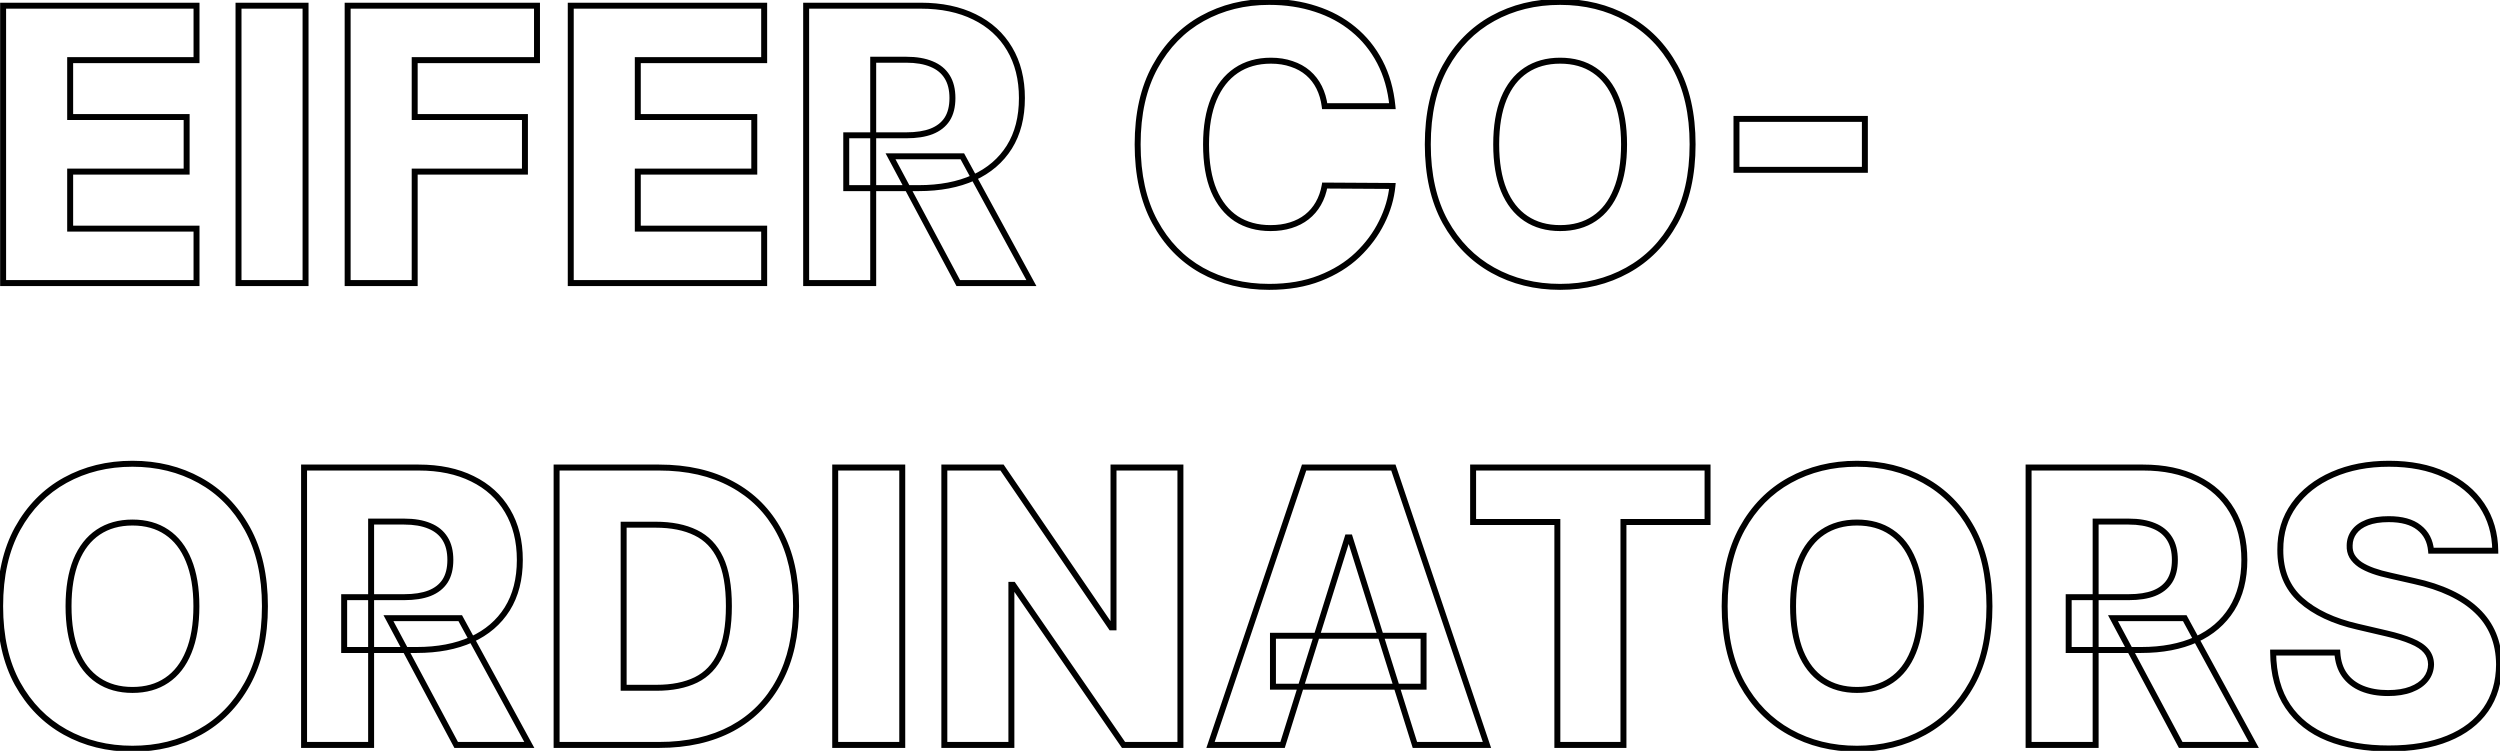 <svg width="839" height="252" viewBox="0 0 839 252" fill="white" xmlns="http://www.w3.org/2000/svg">
<path d="M1.045 95H0.045V96H1.045V95ZM1.045 1.909V0.909H0.045V1.909H1.045ZM65.954 1.909H66.954V0.909H65.954V1.909ZM65.954 20.182V21.182H66.954V20.182H65.954ZM23.546 20.182V19.182H22.546V20.182H23.546ZM23.546 39.273H22.546V40.273H23.546V39.273ZM62.636 39.273H63.636V38.273H62.636V39.273ZM62.636 57.591V58.591H63.636V57.591H62.636ZM23.546 57.591V56.591H22.546V57.591H23.546ZM23.546 76.727H22.546V77.727H23.546V76.727ZM65.954 76.727H66.954V75.727H65.954V76.727ZM65.954 95V96H66.954V95H65.954ZM2.045 95V1.909H0.045V95H2.045ZM1.045 2.909H65.954V0.909H1.045V2.909ZM64.954 1.909V20.182H66.954V1.909H64.954ZM65.954 19.182H23.546V21.182H65.954V19.182ZM22.546 20.182V39.273H24.546V20.182H22.546ZM23.546 40.273H62.636V38.273H23.546V40.273ZM61.636 39.273V57.591H63.636V39.273H61.636ZM62.636 56.591H23.546V58.591H62.636V56.591ZM22.546 57.591V76.727H24.546V57.591H22.546ZM23.546 77.727H65.954V75.727H23.546V77.727ZM64.954 76.727V95H66.954V76.727H64.954ZM65.954 94H1.045V96H65.954V94ZM102.545 1.909H103.545V0.909H102.545V1.909ZM102.545 95V96H103.545V95H102.545ZM80.046 95H79.046V96H80.046V95ZM80.046 1.909V0.909H79.046V1.909H80.046ZM101.545 1.909V95H103.545V1.909H101.545ZM102.545 94H80.046V96H102.545V94ZM81.046 95V1.909H79.046V95H81.046ZM80.046 2.909H102.545V0.909H80.046V2.909ZM116.67 95H115.67V96H116.67V95ZM116.67 1.909V0.909H115.67V1.909H116.67ZM180.216 1.909H181.216V0.909H180.216V1.909ZM180.216 20.182V21.182H181.216V20.182H180.216ZM139.17 20.182V19.182H138.17V20.182H139.17ZM139.17 39.273H138.17V40.273H139.17V39.273ZM176.17 39.273H177.17V38.273H176.17V39.273ZM176.17 57.591V58.591H177.17V57.591H176.17ZM139.17 57.591V56.591H138.17V57.591H139.17ZM139.17 95V96H140.17V95H139.17ZM117.67 95V1.909H115.67V95H117.67ZM116.67 2.909H180.216V0.909H116.67V2.909ZM179.216 1.909V20.182H181.216V1.909H179.216ZM180.216 19.182H139.17V21.182H180.216V19.182ZM138.17 20.182V39.273H140.17V20.182H138.17ZM139.17 40.273H176.17V38.273H139.17V40.273ZM175.17 39.273V57.591H177.17V39.273H175.17ZM176.17 56.591H139.17V58.591H176.17V56.591ZM138.17 57.591V95H140.17V57.591H138.17ZM139.17 94H116.67V96H139.17V94ZM191.545 95H190.545V96H191.545V95ZM191.545 1.909V0.909H190.545V1.909H191.545ZM256.455 1.909H257.455V0.909H256.455V1.909ZM256.455 20.182V21.182H257.455V20.182H256.455ZM214.045 20.182V19.182H213.045V20.182H214.045ZM214.045 39.273H213.045V40.273H214.045V39.273ZM253.136 39.273H254.136V38.273H253.136V39.273ZM253.136 57.591V58.591H254.136V57.591H253.136ZM214.045 57.591V56.591H213.045V57.591H214.045ZM214.045 76.727H213.045V77.727H214.045V76.727ZM256.455 76.727H257.455V75.727H256.455V76.727ZM256.455 95V96H257.455V95H256.455ZM192.545 95V1.909H190.545V95H192.545ZM191.545 2.909H256.455V0.909H191.545V2.909ZM255.455 1.909V20.182H257.455V1.909H255.455ZM256.455 19.182H214.045V21.182H256.455V19.182ZM213.045 20.182V39.273H215.045V20.182H213.045ZM214.045 40.273H253.136V38.273H214.045V40.273ZM252.136 39.273V57.591H254.136V39.273H252.136ZM253.136 56.591H214.045V58.591H253.136V56.591ZM213.045 57.591V76.727H215.045V57.591H213.045ZM214.045 77.727H256.455V75.727H214.045V77.727ZM255.455 76.727V95H257.455V76.727H255.455ZM256.455 94H191.545V96H256.455V94ZM270.545 95H269.545V96H270.545V95ZM270.545 1.909V0.909H269.545V1.909H270.545ZM327.045 5.682L326.6 6.577L326.607 6.58L327.045 5.682ZM338.818 16.409L337.957 16.918L337.959 16.92L338.818 16.409ZM338.727 49.364L339.574 49.896L339.576 49.893L338.727 49.364ZM326.727 59.636L327.138 60.548L327.142 60.546L326.727 59.636ZM284 63.136H283V64.136H284V63.136ZM284 45.409V44.409H283V45.409H284ZM312.636 44.091L312.997 45.024L313.004 45.021L312.636 44.091ZM317.864 40L318.702 40.545L318.706 40.539L317.864 40ZM317.864 25.773L317.013 26.299L317.017 26.305L317.864 25.773ZM312.636 21.5L312.248 22.422L312.259 22.426L312.636 21.5ZM293.045 20.046V19.046H292.045V20.046H293.045ZM293.045 95V96H294.045V95H293.045ZM322.955 52.455L323.833 51.976L323.548 51.455H322.955V52.455ZM346.136 95V96H347.82L347.014 94.522L346.136 95ZM321.591 95L320.709 95.471L320.991 96H321.591V95ZM298.864 52.455V51.455H297.196L297.982 52.926L298.864 52.455ZM271.545 95V1.909H269.545V95H271.545ZM270.545 2.909H309V0.909H270.545V2.909ZM309 2.909C315.851 2.909 321.707 4.145 326.6 6.577L327.491 4.786C322.263 2.188 316.089 0.909 309 0.909V2.909ZM326.607 6.58C331.53 8.984 335.304 12.428 337.957 16.918L339.679 15.9C336.817 11.057 332.743 7.35 327.484 4.783L326.607 6.58ZM337.959 16.92C340.609 21.376 341.955 26.693 341.955 32.909H343.955C343.955 26.398 342.543 20.715 339.678 15.898L337.959 16.92ZM341.955 32.909C341.955 39.216 340.579 44.509 337.879 48.834L339.576 49.893C342.512 45.188 343.955 39.511 343.955 32.909H341.955ZM337.881 48.832C335.174 53.139 331.33 56.438 326.312 58.727L327.142 60.546C332.488 58.108 336.644 54.559 339.574 49.896L337.881 48.832ZM326.317 58.724C321.292 60.987 315.302 62.136 308.318 62.136V64.136C315.517 64.136 321.799 62.952 327.138 60.548L326.317 58.724ZM308.318 62.136H284V64.136H308.318V62.136ZM285 63.136V45.409H283V63.136H285ZM284 46.409H304.136V44.409H284V46.409ZM304.136 46.409C307.609 46.409 310.574 45.961 312.997 45.024L312.276 43.158C310.154 43.979 307.452 44.409 304.136 44.409V46.409ZM313.004 45.021C315.471 44.047 317.391 42.561 318.702 40.545L317.025 39.455C315.972 41.075 314.407 42.317 312.269 43.161L313.004 45.021ZM318.706 40.539C320.018 38.486 320.636 35.92 320.636 32.909H318.636C318.636 35.656 318.073 37.817 317.021 39.461L318.706 40.539ZM320.636 32.909C320.636 29.897 320.018 27.32 318.71 25.24L317.017 26.305C318.073 27.984 318.636 30.164 318.636 32.909H320.636ZM318.714 25.246C317.409 23.138 315.491 21.584 313.014 20.574L312.259 22.426C314.388 23.294 315.955 24.589 317.013 26.299L318.714 25.246ZM313.024 20.578C310.564 19.542 307.59 19.046 304.136 19.046V21.046C307.41 21.046 310.103 21.518 312.248 22.422L313.024 20.578ZM304.136 19.046H293.045V21.046H304.136V19.046ZM292.045 20.046V95H294.045V20.046H292.045ZM293.045 94H270.545V96H293.045V94ZM322.076 52.933L345.258 95.478L347.014 94.522L323.833 51.976L322.076 52.933ZM346.136 94H321.591V96H346.136V94ZM322.473 94.529L299.746 51.983L297.982 52.926L320.709 95.471L322.473 94.529ZM298.864 53.455H322.955V51.455H298.864V53.455ZM467.295 35.636V36.636H468.398L468.291 35.539L467.295 35.636ZM444.568 35.636L443.577 35.765L443.69 36.636H444.568V35.636ZM442.705 29.318L441.81 29.765L441.81 29.765L442.705 29.318ZM438.977 24.5L439.631 23.743L439.631 23.743L438.977 24.5ZM433.477 21.454L433.149 22.399L433.157 22.402L433.165 22.405L433.477 21.454ZM414.841 23.682L414.281 22.853L414.277 22.856L414.841 23.682ZM407.341 33.273L406.419 32.885L406.417 32.891L407.341 33.273ZM407.386 64L406.464 64.388L406.468 64.395L407.386 64ZM414.886 73.409L414.335 74.244L414.344 74.249L414.886 73.409ZM433.159 75.591L432.864 74.635L432.86 74.637L433.159 75.591ZM438.568 72.818L439.185 73.605L439.187 73.603L438.568 72.818ZM442.432 68.318L441.565 67.819L441.563 67.824L442.432 68.318ZM444.568 62.273L444.574 61.273L443.729 61.268L443.583 62.1L444.568 62.273ZM467.295 62.409L468.291 62.504L468.395 61.416L467.301 61.409L467.295 62.409ZM463.705 74.591L462.81 74.144L462.807 74.149L463.705 74.591ZM455.568 85.546L456.256 86.271L456.259 86.268L455.568 85.546ZM442.932 93.364L442.568 92.432L442.566 92.433L442.932 93.364ZM403.295 90.727L402.806 91.599L402.81 91.602L403.295 90.727ZM387.568 74.454L388.448 73.979L387.568 74.454ZM387.659 22.409L386.782 21.928L386.782 21.928L387.659 22.409ZM441.568 3L441.256 3.95L441.261 3.952L441.568 3ZM454.205 9.818L453.568 10.59L453.572 10.593L454.205 9.818ZM467.295 34.636H444.568V36.636H467.295V34.636ZM445.56 35.508C445.244 33.077 444.594 30.861 443.599 28.871L441.81 29.765C442.694 31.533 443.286 33.529 443.577 35.765L445.56 35.508ZM443.599 28.871C442.602 26.878 441.279 25.165 439.631 23.743L438.324 25.257C439.766 26.502 440.928 28.001 441.81 29.765L443.599 28.871ZM439.631 23.743C437.976 22.316 436.024 21.239 433.789 20.505L433.165 22.405C435.173 23.064 436.887 24.018 438.324 25.257L439.631 23.743ZM433.806 20.51C431.595 19.741 429.164 19.364 426.523 19.364V21.364C428.973 21.364 431.178 21.714 433.149 22.399L433.806 20.51ZM426.523 19.364C421.837 19.364 417.742 20.514 414.281 22.853L415.401 24.51C418.485 22.425 422.178 21.364 426.523 21.364V19.364ZM414.277 22.856C410.852 25.193 408.239 28.554 406.419 32.885L408.263 33.66C409.958 29.628 412.345 26.595 415.404 24.508L414.277 22.856ZM406.417 32.891C404.626 37.225 403.75 42.423 403.75 48.455H405.75C405.75 42.607 406.601 37.684 408.265 33.654L406.417 32.891ZM403.75 48.455C403.75 54.724 404.64 60.047 406.464 64.388L408.308 63.612C406.617 59.589 405.75 54.549 405.75 48.455H403.75ZM406.468 64.395C408.319 68.694 410.934 71.997 414.335 74.244L415.437 72.575C412.415 70.578 410.029 67.609 408.305 63.605L406.468 64.395ZM414.344 74.249C417.771 76.459 421.799 77.546 426.386 77.546V75.546C422.125 75.546 418.486 74.541 415.428 72.569L414.344 74.249ZM426.386 77.546C428.956 77.546 431.316 77.216 433.458 76.545L432.86 74.637C430.941 75.238 428.786 75.546 426.386 75.546V77.546ZM433.454 76.546C435.62 75.877 437.535 74.9 439.185 73.605L437.951 72.031C436.511 73.161 434.819 74.032 432.864 74.635L433.454 76.546ZM439.187 73.603C440.865 72.281 442.238 70.681 443.301 68.813L441.563 67.824C440.626 69.47 439.423 70.871 437.949 72.033L439.187 73.603ZM443.298 68.817C444.392 66.919 445.141 64.791 445.553 62.446L443.583 62.1C443.207 64.239 442.532 66.142 441.565 67.819L443.298 68.817ZM444.562 63.273L467.289 63.409L467.301 61.409L444.574 61.273L444.562 63.273ZM466.3 62.314C465.919 66.303 464.759 70.245 462.81 74.144L464.599 75.038C466.65 70.937 467.884 66.757 468.291 62.504L466.3 62.314ZM462.807 74.149C460.893 78.037 458.253 81.595 454.877 84.823L456.259 86.268C459.792 82.89 462.577 79.145 464.602 75.033L462.807 74.149ZM454.88 84.82C451.53 87.993 447.432 90.534 442.568 92.432L443.295 94.295C448.371 92.314 452.697 89.643 456.256 86.271L454.88 84.82ZM442.566 92.433C437.765 94.318 432.226 95.273 425.932 95.273V97.273C432.426 97.273 438.22 96.288 443.297 94.294L442.566 92.433ZM425.932 95.273C417.659 95.273 410.284 93.459 403.78 89.853L402.81 91.602C409.641 95.389 417.356 97.273 425.932 97.273V95.273ZM403.785 89.855C397.324 86.227 392.212 80.945 388.448 73.979L386.688 74.93C390.621 82.207 395.994 87.773 402.806 91.599L403.785 89.855ZM388.448 73.979C384.696 67.037 382.795 58.543 382.795 48.455H380.795C380.795 58.79 382.743 67.629 386.688 74.93L388.448 73.979ZM382.795 48.455C382.795 38.337 384.726 29.83 388.536 22.89L386.782 21.928C382.774 29.23 380.795 38.087 380.795 48.455H382.795ZM388.536 22.89C392.36 15.923 397.517 10.656 404.008 7.056L403.038 5.307C396.195 9.102 390.776 14.653 386.782 21.928L388.536 22.89ZM404.008 7.056C410.513 3.449 417.814 1.636 425.932 1.636V-0.364C417.504 -0.364 409.865 1.521 403.038 5.307L404.008 7.056ZM425.932 1.636C431.474 1.636 436.58 2.411 441.256 3.95L441.881 2.05C436.981 0.437 431.662 -0.364 425.932 -0.364V1.636ZM441.261 3.952C445.937 5.461 450.036 7.675 453.568 10.589L454.841 9.047C451.101 5.961 446.775 3.63 441.875 2.048L441.261 3.952ZM453.572 10.593C457.1 13.474 459.97 17.018 462.183 21.237L463.954 20.308C461.621 15.861 458.582 12.102 454.837 9.044L453.572 10.593ZM462.183 21.237C464.387 25.441 465.765 30.268 466.3 35.734L468.291 35.539C467.735 29.853 466.294 24.771 463.954 20.308L462.183 21.237ZM562.125 74.5L561.25 74.016L561.25 74.016L562.125 74.5ZM546.125 90.727L545.643 89.851L545.642 89.852L546.125 90.727ZM500.989 90.682L501.475 89.808L501.475 89.808L500.989 90.682ZM485.034 74.454L484.157 74.936L484.16 74.94L485.034 74.454ZM485.034 22.409L484.159 21.925L484.157 21.928L485.034 22.409ZM500.989 6.182L501.472 7.057L501.472 7.057L500.989 6.182ZM546.125 6.182L545.642 7.057L545.643 7.058L546.125 6.182ZM562.125 22.409L561.25 22.893L561.25 22.893L562.125 22.409ZM542.443 33.091L541.517 33.467L541.519 33.473L542.443 33.091ZM535.08 23.591L534.519 24.419L534.523 24.422L535.08 23.591ZM512.08 23.591L512.636 24.422L512.636 24.422L512.08 23.591ZM504.67 33.091L503.746 32.709L503.744 32.715L504.67 33.091ZM504.67 63.818L503.744 64.194L503.746 64.2L504.67 63.818ZM512.08 73.318L512.636 72.487L512.636 72.487L512.08 73.318ZM535.08 73.318L534.523 72.487L534.519 72.49L535.08 73.318ZM542.443 63.818L541.519 63.436L541.517 63.442L542.443 63.818ZM567.034 48.455C567.034 58.571 565.089 67.076 561.25 74.016L563 74.984C567.04 67.681 569.034 58.823 569.034 48.455H567.034ZM561.25 74.016C557.396 80.982 552.195 86.251 545.643 89.851L546.607 91.604C553.51 87.81 558.975 82.26 563 74.984L561.25 74.016ZM545.642 89.852C539.106 93.46 531.759 95.273 523.58 95.273V97.273C532.066 97.273 539.75 95.389 546.608 91.603L545.642 89.852ZM523.58 95.273C515.37 95.273 508.01 93.445 501.475 89.808L500.502 91.556C507.361 95.373 515.062 97.273 523.58 97.273V95.273ZM501.475 89.808C494.951 86.177 489.763 80.907 485.908 73.969L484.16 74.94C488.184 82.184 493.633 87.732 500.502 91.556L501.475 89.808ZM485.911 73.973C482.101 67.033 480.17 58.541 480.17 48.455H478.17C478.17 58.792 480.149 67.634 484.157 74.936L485.911 73.973ZM480.17 48.455C480.17 38.337 482.101 29.83 485.911 22.89L484.157 21.928C480.149 29.23 478.17 38.087 478.17 48.455H480.17ZM485.909 22.893C489.763 15.926 494.95 10.657 501.472 7.057L500.505 5.306C493.633 9.1 488.184 14.65 484.159 21.925L485.909 22.893ZM501.472 7.057C508.007 3.449 515.369 1.636 523.58 1.636V-0.364C515.063 -0.364 507.364 1.52 500.505 5.306L501.472 7.057ZM523.58 1.636C531.759 1.636 539.106 3.449 545.642 7.057L546.608 5.306C539.75 1.521 532.066 -0.364 523.58 -0.364V1.636ZM545.643 7.058C552.195 10.659 557.396 15.927 561.25 22.893L563 21.925C558.975 14.649 553.51 9.099 546.607 5.305L545.643 7.058ZM561.25 22.893C565.089 29.833 567.034 38.338 567.034 48.455H569.034C569.034 38.086 567.04 29.228 563 21.925L561.25 22.893ZM546.034 48.455C546.034 42.305 545.159 37.046 543.367 32.709L541.519 33.473C543.182 37.5 544.034 42.483 544.034 48.455H546.034ZM543.37 32.715C541.611 28.38 539.041 25.041 535.636 22.76L534.523 24.422C537.543 26.444 539.882 29.439 541.517 33.467L543.37 32.715ZM535.64 22.762C532.266 20.481 528.23 19.364 523.58 19.364V21.364C527.899 21.364 531.529 22.397 534.519 24.419L535.64 22.762ZM523.58 19.364C518.958 19.364 514.924 20.482 511.523 22.76L512.636 24.422C515.66 22.397 519.292 21.364 523.58 21.364V19.364ZM511.523 22.76C508.12 25.039 505.536 28.376 503.746 32.709L505.595 33.473C507.26 29.442 509.615 26.445 512.636 24.422L511.523 22.76ZM503.744 32.715C501.985 37.05 501.125 42.307 501.125 48.455H503.125C503.125 42.481 503.962 37.496 505.597 33.467L503.744 32.715ZM501.125 48.455C501.125 54.602 501.985 59.86 503.744 64.194L505.597 63.442C503.962 59.413 503.125 54.428 503.125 48.455H501.125ZM503.746 64.2C505.536 68.533 508.12 71.87 511.523 74.149L512.636 72.487C509.615 70.464 507.26 67.467 505.595 63.436L503.746 64.2ZM511.523 74.149C514.924 76.427 518.958 77.546 523.58 77.546V75.546C519.292 75.546 515.66 74.513 512.636 72.487L511.523 74.149ZM523.58 77.546C528.23 77.546 532.266 76.428 535.64 74.147L534.519 72.49C531.529 74.512 527.899 75.546 523.58 75.546V77.546ZM535.636 74.149C539.041 71.869 541.611 68.529 543.37 64.194L541.517 63.442C539.882 67.471 537.543 70.465 534.523 72.487L535.636 74.149ZM543.367 64.2C545.159 59.864 546.034 54.604 546.034 48.455H544.034C544.034 54.426 543.182 59.409 541.519 63.436L543.367 64.2ZM625.852 39.909H626.852V38.909H625.852V39.909ZM625.852 57V58H626.852V57H625.852ZM582.761 57H581.761V58H582.761V57ZM582.761 39.909V38.909H581.761V39.909H582.761ZM624.852 39.909V57H626.852V39.909H624.852ZM625.852 56H582.761V58H625.852V56ZM583.761 57V39.909H581.761V57H583.761ZM582.761 40.909H625.852V38.909H582.761V40.909ZM83 229.5L82.125 229.016L82.125 229.016L83 229.5ZM67 245.727L66.518 244.851L66.517 244.852L67 245.727ZM21.864 245.682L22.35 244.808L22.35 244.808L21.864 245.682ZM5.909 229.455L5.032 229.936L5.035 229.94L5.909 229.455ZM5.909 177.409L5.034 176.925L5.032 176.928L5.909 177.409ZM21.864 161.182L22.347 162.057L22.347 162.057L21.864 161.182ZM67 161.182L66.517 162.057L66.518 162.058L67 161.182ZM83 177.409L82.125 177.893L82.125 177.893L83 177.409ZM63.318 188.091L62.392 188.467L62.394 188.473L63.318 188.091ZM55.955 178.591L55.394 179.419L55.398 179.422L55.955 178.591ZM32.955 178.591L33.511 179.422L33.511 179.422L32.955 178.591ZM25.546 188.091L24.621 187.709L24.619 187.715L25.546 188.091ZM25.546 218.818L24.619 219.194L24.621 219.2L25.546 218.818ZM32.955 228.318L33.511 227.487L33.511 227.487L32.955 228.318ZM55.955 228.318L55.398 227.487L55.394 227.49L55.955 228.318ZM63.318 218.818L62.394 218.436L62.392 218.442L63.318 218.818ZM87.909 203.455C87.909 213.571 85.964 222.076 82.125 229.016L83.875 229.984C87.915 222.681 89.909 213.823 89.909 203.455H87.909ZM82.125 229.016C78.271 235.982 73.07 241.25 66.518 244.851L67.482 246.604C74.385 242.81 79.85 237.26 83.875 229.984L82.125 229.016ZM66.517 244.852C59.981 248.46 52.634 250.273 44.455 250.273V252.273C52.941 252.273 60.625 250.389 67.483 246.603L66.517 244.852ZM44.455 250.273C36.245 250.273 28.885 248.445 22.35 244.808L21.377 246.556C28.236 250.373 35.937 252.273 44.455 252.273V250.273ZM22.35 244.808C15.826 241.177 10.638 235.907 6.783 228.969L5.035 229.94C9.059 237.184 14.508 242.732 21.377 246.556L22.35 244.808ZM6.786 228.973C2.976 222.033 1.045 213.541 1.045 203.455H-0.955C-0.955 213.792 1.024 222.634 5.032 229.936L6.786 228.973ZM1.045 203.455C1.045 193.337 2.976 184.83 6.786 177.89L5.032 176.928C1.024 184.23 -0.955 193.087 -0.955 203.455H1.045ZM6.784 177.893C10.639 170.926 15.825 165.657 22.347 162.057L21.38 160.306C14.508 164.1 9.059 169.65 5.034 176.925L6.784 177.893ZM22.347 162.057C28.882 158.449 36.244 156.636 44.455 156.636V154.636C35.938 154.636 28.239 156.52 21.38 160.306L22.347 162.057ZM44.455 156.636C52.634 156.636 59.981 158.449 66.517 162.057L67.483 160.306C60.625 156.521 52.941 154.636 44.455 154.636V156.636ZM66.518 162.058C73.07 165.659 78.271 170.927 82.125 177.893L83.875 176.925C79.85 169.649 74.385 164.099 67.482 160.305L66.518 162.058ZM82.125 177.893C85.964 184.833 87.909 193.338 87.909 203.455H89.909C89.909 193.086 87.915 184.228 83.875 176.925L82.125 177.893ZM66.909 203.455C66.909 197.305 66.034 192.046 64.242 187.709L62.394 188.473C64.057 192.5 64.909 197.483 64.909 203.455H66.909ZM64.245 187.715C62.486 183.38 59.916 180.04 56.511 177.76L55.398 179.422C58.418 181.444 60.757 184.439 62.392 188.467L64.245 187.715ZM56.515 177.763C53.141 175.481 49.105 174.364 44.455 174.364V176.364C48.774 176.364 52.404 177.397 55.394 179.419L56.515 177.763ZM44.455 174.364C39.833 174.364 35.799 175.482 32.398 177.76L33.511 179.422C36.535 177.397 40.167 176.364 44.455 176.364V174.364ZM32.398 177.76C28.995 180.039 26.411 183.376 24.621 187.709L26.47 188.473C28.135 184.442 30.49 181.445 33.511 179.422L32.398 177.76ZM24.619 187.715C22.86 192.049 22 197.307 22 203.455H24C24 197.481 24.837 192.496 26.472 188.467L24.619 187.715ZM22 203.455C22 209.602 22.86 214.86 24.619 219.194L26.472 218.442C24.837 214.413 24 209.428 24 203.455H22ZM24.621 219.2C26.411 223.533 28.995 226.87 32.398 229.149L33.511 227.487C30.49 225.464 28.135 222.467 26.47 218.436L24.621 219.2ZM32.398 229.149C35.799 231.427 39.833 232.545 44.455 232.545V230.545C40.167 230.545 36.535 229.512 33.511 227.487L32.398 229.149ZM44.455 232.545C49.105 232.545 53.141 231.428 56.515 229.147L55.394 227.49C52.404 229.512 48.774 230.545 44.455 230.545V232.545ZM56.511 229.149C59.916 226.869 62.486 223.529 64.245 219.194L62.392 218.442C60.757 222.471 58.418 225.465 55.398 227.487L56.511 229.149ZM64.242 219.2C66.034 214.864 66.909 209.604 66.909 203.455H64.909C64.909 209.426 64.057 214.409 62.394 218.436L64.242 219.2ZM102.045 250H101.045V251H102.045V250ZM102.045 156.909V155.909H101.045V156.909H102.045ZM158.545 160.682L158.1 161.577L158.107 161.58L158.545 160.682ZM170.318 171.409L169.457 171.918L169.459 171.92L170.318 171.409ZM170.227 204.364L171.074 204.896L171.076 204.893L170.227 204.364ZM158.227 214.636L158.638 215.548L158.642 215.546L158.227 214.636ZM115.5 218.136H114.5V219.136H115.5V218.136ZM115.5 200.409V199.409H114.5V200.409H115.5ZM144.136 199.091L144.497 200.024L144.504 200.021L144.136 199.091ZM149.364 195L150.202 195.545L150.206 195.539L149.364 195ZM149.364 180.773L148.513 181.299L148.517 181.305L149.364 180.773ZM144.136 176.5L143.748 177.422L143.759 177.426L144.136 176.5ZM124.545 175.045V174.045H123.545V175.045H124.545ZM124.545 250V251H125.545V250H124.545ZM154.455 207.455L155.333 206.976L155.048 206.455H154.455V207.455ZM177.636 250V251H179.32L178.514 249.522L177.636 250ZM153.091 250L152.209 250.471L152.491 251H153.091V250ZM130.364 207.455V206.455H128.696L129.482 207.926L130.364 207.455ZM103.045 250V156.909H101.045V250H103.045ZM102.045 157.909H140.5V155.909H102.045V157.909ZM140.5 157.909C147.351 157.909 153.207 159.145 158.1 161.577L158.991 159.786C153.763 157.188 147.589 155.909 140.5 155.909V157.909ZM158.107 161.58C163.03 163.984 166.804 167.427 169.457 171.918L171.179 170.9C168.317 166.057 164.243 162.35 158.984 159.783L158.107 161.58ZM169.459 171.92C172.109 176.376 173.455 181.693 173.455 187.909H175.455C175.455 181.398 174.043 175.715 171.178 170.898L169.459 171.92ZM173.455 187.909C173.455 194.216 172.079 199.509 169.379 203.834L171.076 204.893C174.012 200.188 175.455 194.511 175.455 187.909H173.455ZM169.381 203.832C166.674 208.138 162.83 211.438 157.812 213.727L158.642 215.546C163.988 213.108 168.144 209.558 171.074 204.896L169.381 203.832ZM157.817 213.725C152.792 215.987 146.802 217.136 139.818 217.136V219.136C147.017 219.136 153.299 217.952 158.638 215.548L157.817 213.725ZM139.818 217.136H115.5V219.136H139.818V217.136ZM116.5 218.136V200.409H114.5V218.136H116.5ZM115.5 201.409H135.636V199.409H115.5V201.409ZM135.636 201.409C139.109 201.409 142.074 200.961 144.497 200.024L143.776 198.158C141.654 198.979 138.952 199.409 135.636 199.409V201.409ZM144.504 200.021C146.971 199.047 148.891 197.561 150.202 195.545L148.525 194.455C147.472 196.075 145.907 197.317 143.769 198.161L144.504 200.021ZM150.206 195.539C151.518 193.486 152.136 190.92 152.136 187.909H150.136C150.136 190.655 149.573 192.817 148.521 194.461L150.206 195.539ZM152.136 187.909C152.136 184.897 151.518 182.319 150.21 180.24L148.517 181.305C149.573 182.984 150.136 185.164 150.136 187.909H152.136ZM150.214 180.246C148.909 178.138 146.991 176.584 144.514 175.574L143.759 177.426C145.888 178.294 147.455 179.589 148.513 181.299L150.214 180.246ZM144.524 175.578C142.064 174.542 139.09 174.045 135.636 174.045V176.045C138.91 176.045 141.603 176.518 143.748 177.422L144.524 175.578ZM135.636 174.045H124.545V176.045H135.636V174.045ZM123.545 175.045V250H125.545V175.045H123.545ZM124.545 249H102.045V251H124.545V249ZM153.576 207.933L176.758 250.478L178.514 249.522L155.333 206.976L153.576 207.933ZM177.636 249H153.091V251H177.636V249ZM153.973 249.529L131.246 206.983L129.482 207.926L152.209 250.471L153.973 249.529ZM130.364 208.455H154.455V206.455H130.364V208.455ZM186.795 250H185.795V251H186.795V250ZM186.795 156.909V155.909H185.795V156.909H186.795ZM245.659 162.5L245.181 163.378L245.186 163.381L245.659 162.5ZM261.568 178.5L260.686 178.972L260.687 178.973L261.568 178.5ZM261.568 228.409L260.686 227.938L260.685 227.94L261.568 228.409ZM245.705 244.455L246.178 245.335L246.181 245.334L245.705 244.455ZM209.295 230.818H208.295V231.818H209.295V230.818ZM233.568 228.182L234.006 229.081L234.009 229.079L233.568 228.182ZM241.795 219.5L240.889 219.077L240.888 219.081L241.795 219.5ZM241.795 187.409L240.89 187.834L240.892 187.837L241.795 187.409ZM233.477 178.773L233.036 179.67L233.045 179.674L233.477 178.773ZM209.295 176.091V175.091H208.295V176.091H209.295ZM221.205 249H186.795V251H221.205V249ZM187.795 250V156.909H185.795V250H187.795ZM186.795 157.909H221.159V155.909H186.795V157.909ZM221.159 157.909C230.513 157.909 238.508 159.746 245.181 163.378L246.137 161.622C239.113 157.799 230.775 155.909 221.159 155.909V157.909ZM245.186 163.381C251.889 166.983 257.051 172.173 260.686 178.972L262.45 178.028C258.631 170.887 253.187 165.411 246.133 161.619L245.186 163.381ZM260.687 178.973C264.321 185.738 266.159 193.87 266.159 203.409H268.159C268.159 193.614 266.27 185.141 262.449 178.027L260.687 178.973ZM266.159 203.409C266.159 212.978 264.32 221.142 260.686 227.938L262.45 228.881C266.271 221.737 268.159 213.234 268.159 203.409H266.159ZM260.685 227.94C257.079 234.738 251.932 239.943 245.228 243.575L246.181 245.334C253.234 241.512 258.663 236.02 262.452 228.878L260.685 227.94ZM245.231 243.574C238.526 247.178 230.528 249 221.205 249V251C230.79 251 239.126 249.125 246.178 245.335L245.231 243.574ZM209.295 231.818H220.341V229.818H209.295V231.818ZM220.341 231.818C225.661 231.818 230.229 230.922 234.006 229.081L233.13 227.283C229.695 228.957 225.445 229.818 220.341 229.818V231.818ZM234.009 229.079C237.87 227.181 240.768 224.108 242.703 219.919L240.888 219.081C239.126 222.892 236.539 225.607 233.127 227.284L234.009 229.079ZM242.702 219.923C244.665 215.71 245.614 210.185 245.614 203.409H243.614C243.614 210.027 242.683 215.229 240.889 219.077L242.702 219.923ZM245.614 203.409C245.614 196.635 244.666 191.136 242.699 186.981L240.892 187.837C242.683 191.621 243.614 196.79 243.614 203.409H245.614ZM242.701 186.984C240.733 182.795 237.803 179.737 233.91 177.871L233.045 179.674C236.485 181.324 239.1 184.023 240.89 187.834L242.701 186.984ZM233.918 177.875C230.109 176.002 225.463 175.091 220.023 175.091V177.091C225.249 177.091 229.573 177.968 233.036 179.67L233.918 177.875ZM220.023 175.091H209.295V177.091H220.023V175.091ZM208.295 176.091V230.818H210.295V176.091H208.295ZM302.795 156.909H303.795V155.909H302.795V156.909ZM302.795 250V251H303.795V250H302.795ZM280.295 250H279.295V251H280.295V250ZM280.295 156.909V155.909H279.295V156.909H280.295ZM301.795 156.909V250H303.795V156.909H301.795ZM302.795 249H280.295V251H302.795V249ZM281.295 250V156.909H279.295V250H281.295ZM280.295 157.909H302.795V155.909H280.295V157.909ZM396.148 156.909H397.148V155.909H396.148V156.909ZM396.148 250V251H397.148V250H396.148ZM377.057 250L376.234 250.568L376.532 251H377.057V250ZM340.011 196.273L340.835 195.705L340.537 195.273H340.011V196.273ZM339.42 196.273V195.273H338.42V196.273H339.42ZM339.42 250V251H340.42V250H339.42ZM316.92 250H315.92V251H316.92V250ZM316.92 156.909V155.909H315.92V156.909H316.92ZM336.284 156.909L337.11 156.345L336.812 155.909H336.284V156.909ZM372.92 210.545L372.095 211.109L372.392 211.545H372.92V210.545ZM373.693 210.545V211.545H374.693V210.545H373.693ZM373.693 156.909V155.909H372.693V156.909H373.693ZM395.148 156.909V250H397.148V156.909H395.148ZM396.148 249H377.057V251H396.148V249ZM377.88 249.432L340.835 195.705L339.188 196.84L376.234 250.568L377.88 249.432ZM340.011 195.273H339.42V197.273H340.011V195.273ZM338.42 196.273V250H340.42V196.273H338.42ZM339.42 249H316.92V251H339.42V249ZM317.92 250V156.909H315.92V250H317.92ZM316.92 157.909H336.284V155.909H316.92V157.909ZM335.458 157.473L372.095 211.109L373.746 209.981L337.11 156.345L335.458 157.473ZM372.92 211.545H373.693V209.545H372.92V211.545ZM374.693 210.545V156.909H372.693V210.545H374.693ZM373.693 157.909H396.148V155.909H373.693V157.909ZM430.432 250V251H431.166L431.386 250.299L430.432 250ZM406.25 250L405.302 249.68L404.857 251H406.25V250ZM437.659 156.909V155.909H436.941L436.712 156.589L437.659 156.909ZM467.614 156.909L468.561 156.589L468.332 155.909H467.614V156.909ZM499.023 250V251H500.416L499.97 249.68L499.023 250ZM474.841 250L473.887 250.3L474.107 251H474.841V250ZM452.977 180.364L453.931 180.064L453.711 179.364H452.977V180.364ZM452.25 180.364V179.364H451.515L451.296 180.065L452.25 180.364ZM427.205 213.364V212.364H426.205V213.364H427.205ZM477.75 213.364H478.75V212.364H477.75V213.364ZM477.75 230.455V231.455H478.75V230.455H477.75ZM427.205 230.455H426.205V231.455H427.205V230.455ZM430.432 249H406.25V251H430.432V249ZM407.198 250.32L438.607 157.229L436.712 156.589L405.302 249.68L407.198 250.32ZM437.659 157.909H467.614V155.909H437.659V157.909ZM466.666 157.229L498.075 250.32L499.97 249.68L468.561 156.589L466.666 157.229ZM499.023 249H474.841V251H499.023V249ZM475.795 249.7L453.931 180.064L452.023 180.663L473.887 250.3L475.795 249.7ZM452.977 179.364H452.25V181.364H452.977V179.364ZM451.296 180.065L429.478 249.701L431.386 250.299L453.204 180.663L451.296 180.065ZM427.205 214.364H477.75V212.364H427.205V214.364ZM476.75 213.364V230.455H478.75V213.364H476.75ZM477.75 229.455H427.205V231.455H477.75V229.455ZM428.205 230.455V213.364H426.205V230.455H428.205ZM494.375 175.182H493.375V176.182H494.375V175.182ZM494.375 156.909V155.909H493.375V156.909H494.375ZM573.057 156.909H574.057V155.909H573.057V156.909ZM573.057 175.182V176.182H574.057V175.182H573.057ZM544.83 175.182V174.182H543.83V175.182H544.83ZM544.83 250V251H545.83V250H544.83ZM522.648 250H521.648V251H522.648V250ZM522.648 175.182H523.648V174.182H522.648V175.182ZM495.375 175.182V156.909H493.375V175.182H495.375ZM494.375 157.909H573.057V155.909H494.375V157.909ZM572.057 156.909V175.182H574.057V156.909H572.057ZM573.057 174.182H544.83V176.182H573.057V174.182ZM543.83 175.182V250H545.83V175.182H543.83ZM544.83 249H522.648V251H544.83V249ZM523.648 250V175.182H521.648V250H523.648ZM522.648 174.182H494.375V176.182H522.648V174.182ZM661.75 229.5L660.875 229.016L660.875 229.016L661.75 229.5ZM645.75 245.727L645.268 244.851L645.267 244.852L645.75 245.727ZM600.614 245.682L601.1 244.808L601.1 244.808L600.614 245.682ZM584.659 229.455L583.782 229.936L583.785 229.94L584.659 229.455ZM584.659 177.409L583.784 176.925L583.782 176.928L584.659 177.409ZM600.614 161.182L601.097 162.057L601.097 162.057L600.614 161.182ZM645.75 161.182L645.267 162.057L645.268 162.058L645.75 161.182ZM661.75 177.409L660.875 177.893L660.875 177.893L661.75 177.409ZM642.068 188.091L641.142 188.467L641.144 188.473L642.068 188.091ZM634.705 178.591L634.144 179.419L634.148 179.422L634.705 178.591ZM611.705 178.591L612.261 179.422L612.261 179.422L611.705 178.591ZM604.295 188.091L603.371 187.709L603.369 187.715L604.295 188.091ZM604.295 218.818L603.369 219.194L603.371 219.2L604.295 218.818ZM611.705 228.318L612.261 227.487L612.261 227.487L611.705 228.318ZM634.705 228.318L634.148 227.487L634.144 227.49L634.705 228.318ZM642.068 218.818L641.144 218.436L641.142 218.442L642.068 218.818ZM666.659 203.455C666.659 213.571 664.714 222.076 660.875 229.016L662.625 229.984C666.665 222.681 668.659 213.823 668.659 203.455H666.659ZM660.875 229.016C657.021 235.982 651.82 241.25 645.268 244.851L646.232 246.604C653.135 242.81 658.6 237.26 662.625 229.984L660.875 229.016ZM645.267 244.852C638.731 248.46 631.384 250.273 623.205 250.273V252.273C631.691 252.273 639.375 250.389 646.233 246.603L645.267 244.852ZM623.205 250.273C614.995 250.273 607.635 248.445 601.1 244.808L600.127 246.556C606.986 250.373 614.687 252.273 623.205 252.273V250.273ZM601.1 244.808C594.576 241.177 589.388 235.907 585.533 228.969L583.785 229.94C587.809 237.184 593.258 242.732 600.127 246.556L601.1 244.808ZM585.536 228.973C581.726 222.033 579.795 213.541 579.795 203.455H577.795C577.795 213.792 579.774 222.634 583.782 229.936L585.536 228.973ZM579.795 203.455C579.795 193.337 581.726 184.83 585.536 177.89L583.782 176.928C579.774 184.23 577.795 193.087 577.795 203.455H579.795ZM585.534 177.893C589.388 170.926 594.575 165.657 601.097 162.057L600.13 160.306C593.258 164.1 587.809 169.65 583.784 176.925L585.534 177.893ZM601.097 162.057C607.632 158.449 614.994 156.636 623.205 156.636V154.636C614.688 154.636 606.989 156.52 600.13 160.306L601.097 162.057ZM623.205 156.636C631.384 156.636 638.731 158.449 645.267 162.057L646.233 160.306C639.375 156.521 631.691 154.636 623.205 154.636V156.636ZM645.268 162.058C651.82 165.659 657.021 170.927 660.875 177.893L662.625 176.925C658.6 169.649 653.135 164.099 646.232 160.305L645.268 162.058ZM660.875 177.893C664.714 184.833 666.659 193.338 666.659 203.455H668.659C668.659 193.086 666.665 184.228 662.625 176.925L660.875 177.893ZM645.659 203.455C645.659 197.305 644.784 192.046 642.992 187.709L641.144 188.473C642.807 192.5 643.659 197.483 643.659 203.455H645.659ZM642.995 187.715C641.236 183.38 638.666 180.04 635.261 177.76L634.148 179.422C637.168 181.444 639.507 184.439 641.142 188.467L642.995 187.715ZM635.265 177.763C631.891 175.481 627.855 174.364 623.205 174.364V176.364C627.524 176.364 631.154 177.397 634.144 179.419L635.265 177.763ZM623.205 174.364C618.583 174.364 614.549 175.482 611.148 177.76L612.261 179.422C615.285 177.397 618.917 176.364 623.205 176.364V174.364ZM611.148 177.76C607.745 180.039 605.161 183.376 603.371 187.709L605.22 188.473C606.885 184.442 609.24 181.445 612.261 179.422L611.148 177.76ZM603.369 187.715C601.61 192.049 600.75 197.307 600.75 203.455H602.75C602.75 197.481 603.587 192.496 605.222 188.467L603.369 187.715ZM600.75 203.455C600.75 209.602 601.61 214.86 603.369 219.194L605.222 218.442C603.587 214.413 602.75 209.428 602.75 203.455H600.75ZM603.371 219.2C605.161 223.533 607.745 226.87 611.148 229.149L612.261 227.487C609.24 225.464 606.885 222.467 605.22 218.436L603.371 219.2ZM611.148 229.149C614.549 231.427 618.583 232.545 623.205 232.545V230.545C618.917 230.545 615.285 229.512 612.261 227.487L611.148 229.149ZM623.205 232.545C627.855 232.545 631.891 231.428 635.265 229.147L634.144 227.49C631.154 229.512 627.524 230.545 623.205 230.545V232.545ZM635.261 229.149C638.666 226.869 641.236 223.529 642.995 219.194L641.142 218.442C639.507 222.471 637.168 225.465 634.148 227.487L635.261 229.149ZM642.992 219.2C644.784 214.864 645.659 209.604 645.659 203.455H643.659C643.659 209.426 642.807 214.409 641.144 218.436L642.992 219.2ZM680.795 250H679.795V251H680.795V250ZM680.795 156.909V155.909H679.795V156.909H680.795ZM737.295 160.682L736.85 161.577L736.857 161.58L737.295 160.682ZM749.068 171.409L748.207 171.918L748.209 171.92L749.068 171.409ZM748.977 204.364L749.824 204.896L749.826 204.893L748.977 204.364ZM736.977 214.636L737.388 215.548L737.392 215.546L736.977 214.636ZM694.25 218.136H693.25V219.136H694.25V218.136ZM694.25 200.409V199.409H693.25V200.409H694.25ZM722.886 199.091L723.247 200.024L723.254 200.021L722.886 199.091ZM728.114 195L728.952 195.545L728.956 195.539L728.114 195ZM728.114 180.773L727.263 181.299L727.267 181.305L728.114 180.773ZM722.886 176.5L722.498 177.422L722.509 177.426L722.886 176.5ZM703.295 175.045V174.045H702.295V175.045H703.295ZM703.295 250V251H704.295V250H703.295ZM733.205 207.455L734.083 206.976L733.798 206.455H733.205V207.455ZM756.386 250V251H758.07L757.264 249.522L756.386 250ZM731.841 250L730.959 250.471L731.241 251H731.841V250ZM709.114 207.455V206.455H707.446L708.232 207.926L709.114 207.455ZM681.795 250V156.909H679.795V250H681.795ZM680.795 157.909H719.25V155.909H680.795V157.909ZM719.25 157.909C726.101 157.909 731.957 159.145 736.85 161.577L737.741 159.786C732.513 157.188 726.339 155.909 719.25 155.909V157.909ZM736.857 161.58C741.78 163.984 745.554 167.427 748.207 171.918L749.929 170.9C747.067 166.057 742.993 162.35 737.734 159.783L736.857 161.58ZM748.209 171.92C750.859 176.376 752.205 181.693 752.205 187.909H754.205C754.205 181.398 752.793 175.715 749.928 170.898L748.209 171.92ZM752.205 187.909C752.205 194.216 750.829 199.509 748.129 203.834L749.826 204.893C752.762 200.188 754.205 194.511 754.205 187.909H752.205ZM748.131 203.832C745.424 208.138 741.58 211.438 736.562 213.727L737.392 215.546C742.738 213.108 746.894 209.558 749.824 204.896L748.131 203.832ZM736.567 213.725C731.542 215.987 725.552 217.136 718.568 217.136V219.136C725.767 219.136 732.049 217.952 737.388 215.548L736.567 213.725ZM718.568 217.136H694.25V219.136H718.568V217.136ZM695.25 218.136V200.409H693.25V218.136H695.25ZM694.25 201.409H714.386V199.409H694.25V201.409ZM714.386 201.409C717.859 201.409 720.824 200.961 723.247 200.024L722.526 198.158C720.404 198.979 717.702 199.409 714.386 199.409V201.409ZM723.254 200.021C725.721 199.047 727.641 197.561 728.952 195.545L727.275 194.455C726.222 196.075 724.657 197.317 722.519 198.161L723.254 200.021ZM728.956 195.539C730.268 193.486 730.886 190.92 730.886 187.909H728.886C728.886 190.655 728.323 192.817 727.271 194.461L728.956 195.539ZM730.886 187.909C730.886 184.897 730.268 182.319 728.96 180.24L727.267 181.305C728.323 182.984 728.886 185.164 728.886 187.909H730.886ZM728.964 180.246C727.659 178.138 725.741 176.584 723.264 175.574L722.509 177.426C724.638 178.294 726.205 179.589 727.263 181.299L728.964 180.246ZM723.274 175.578C720.814 174.542 717.84 174.045 714.386 174.045V176.045C717.66 176.045 720.353 176.518 722.498 177.422L723.274 175.578ZM714.386 174.045H703.295V176.045H714.386V174.045ZM702.295 175.045V250H704.295V175.045H702.295ZM703.295 249H680.795V251H703.295V249ZM732.326 207.933L755.508 250.478L757.264 249.522L734.083 206.976L732.326 207.933ZM756.386 249H731.841V251H756.386V249ZM732.723 249.529L709.996 206.983L708.232 207.926L730.959 250.471L732.723 249.529ZM709.114 208.455H733.205V206.455H709.114V208.455ZM815.864 184.818L814.868 184.909L814.95 185.818H815.864V184.818ZM811.818 177.045L811.196 177.828L811.207 177.837L811.818 177.045ZM794.409 175.364L794.045 174.432L794.045 174.432L794.409 175.364ZM790.045 178.5L790.848 179.097L790.854 179.088L790.045 178.5ZM788.545 183L789.545 183.043L789.545 183.031L789.545 183.018L788.545 183ZM789.364 186.682L788.495 187.178L788.501 187.187L788.506 187.196L789.364 186.682ZM792.091 189.5L791.522 190.322L791.534 190.33L791.546 190.338L792.091 189.5ZM796.455 191.591L796.791 190.649L796.791 190.649L796.455 191.591ZM802.182 193.182L802.403 192.207L802.391 192.204L802.182 193.182ZM810.182 195L809.96 195.975L809.97 195.977L810.182 195ZM822.364 199L821.935 199.904L821.938 199.905L822.364 199ZM831.273 204.955L830.579 205.675L830.584 205.68L831.273 204.955ZM836.773 212.909L835.849 213.292L835.849 213.292L836.773 212.909ZM838.682 223L839.682 223.005L839.682 222.992L838.682 223ZM834.227 238.136L833.407 237.564L833.407 237.564L834.227 238.136ZM821.545 247.818L821.169 246.892L821.167 246.893L821.545 247.818ZM781.318 247.682L781.692 246.754L781.692 246.754L781.318 247.682ZM762.864 219V218H761.851L761.864 219.012L762.864 219ZM784.409 219L785.407 218.94L785.35 218H784.409V219ZM786.818 226.5L786.004 227.08L786.004 227.08L786.818 226.5ZM792.682 231.045L792.299 231.969L792.303 231.971L792.682 231.045ZM809.136 231.364L808.781 230.429L808.776 230.431L809.136 231.364ZM814.091 227.955L813.307 227.334L813.307 227.334L814.091 227.955ZM815.864 222.955L816.864 222.971L816.864 222.954L816.863 222.937L815.864 222.955ZM814.227 218.455L813.459 219.095L813.467 219.104L814.227 218.455ZM809.318 215.182L808.923 216.1L808.93 216.104L808.938 216.107L809.318 215.182ZM800.955 212.591L800.727 213.565L800.728 213.565L800.955 212.591ZM791.227 210.318L791.455 209.344L791.451 209.343L791.227 210.318ZM772.182 201.364L771.515 202.109L771.517 202.111L772.182 201.364ZM765.273 184.545L766.273 184.55L766.273 184.54L765.273 184.545ZM769.909 169.409L769.098 168.825L769.098 168.825L769.909 169.409ZM782.864 159.273L783.266 160.188L783.266 160.188L782.864 159.273ZM820.5 159.318L820.08 160.226L820.086 160.229L820.5 159.318ZM832.909 169.545L833.74 168.989L833.74 168.989L832.909 169.545ZM837.409 184.818V185.818H838.42L838.409 184.808L837.409 184.818ZM816.86 184.728C816.534 181.15 815.068 178.292 812.429 176.254L811.207 177.837C813.356 179.496 814.587 181.82 814.868 184.909L816.86 184.728ZM812.44 176.263C809.835 174.192 806.202 173.227 801.682 173.227V175.227C805.949 175.227 809.074 176.142 811.196 177.828L812.44 176.263ZM801.682 173.227C798.694 173.227 796.137 173.615 794.045 174.432L794.773 176.295C796.56 175.597 798.851 175.227 801.682 175.227V173.227ZM794.045 174.432C791.974 175.241 790.345 176.388 789.237 177.912L790.854 179.088C791.685 177.945 792.965 177.001 794.773 176.295L794.045 174.432ZM789.243 177.903C788.143 179.382 787.579 181.086 787.546 182.982L789.545 183.018C789.572 181.52 790.009 180.225 790.848 179.097L789.243 177.903ZM787.546 182.957C787.479 184.512 787.783 185.931 788.495 187.178L790.232 186.186C789.732 185.311 789.491 184.276 789.545 183.043L787.546 182.957ZM788.506 187.196C789.227 188.397 790.242 189.436 791.522 190.322L792.66 188.678C791.576 187.928 790.773 187.088 790.221 186.167L788.506 187.196ZM791.546 190.338C792.837 191.178 794.365 191.907 796.118 192.533L796.791 190.649C795.15 190.063 793.769 189.398 792.636 188.662L791.546 190.338ZM796.118 192.533C797.864 193.156 799.816 193.698 801.972 194.16L802.391 192.204C800.305 191.757 798.439 191.238 796.791 190.649L796.118 192.533ZM801.96 194.157L809.96 195.975L810.403 194.025L802.403 192.207L801.96 194.157ZM809.97 195.977C814.516 196.964 818.502 198.276 821.935 199.904L822.792 198.096C819.195 196.391 815.06 195.036 810.394 194.023L809.97 195.977ZM821.938 199.905C825.402 201.533 828.277 203.46 830.579 205.675L831.966 204.234C829.481 201.843 826.416 199.8 822.789 198.095L821.938 199.905ZM830.584 205.68C832.91 207.889 834.662 210.425 835.849 213.292L837.697 212.526C836.399 209.393 834.484 206.626 831.961 204.23L830.584 205.68ZM835.849 213.292C837.035 216.157 837.652 219.391 837.682 223.008L839.682 222.992C839.651 219.155 838.995 215.661 837.697 212.526L835.849 213.292ZM837.682 222.995C837.652 228.701 836.214 233.542 833.407 237.564L835.047 238.709C838.119 234.307 839.651 229.057 839.682 223.005L837.682 222.995ZM833.407 237.564C830.595 241.594 826.534 244.71 821.169 246.892L821.922 248.745C827.587 246.441 831.981 243.103 835.047 238.709L833.407 237.564ZM821.167 246.893C815.833 249.073 809.348 250.182 801.682 250.182V252.182C809.531 252.182 816.288 251.048 821.924 248.744L821.167 246.893ZM801.682 250.182C793.991 250.182 787.336 249.03 781.692 246.754L780.944 248.609C786.876 251.001 793.796 252.182 801.682 252.182V250.182ZM781.692 246.754C776.072 244.489 771.738 241.064 768.647 236.486L766.989 237.605C770.323 242.542 774.988 246.208 780.944 248.609L781.692 246.754ZM768.647 236.486C765.57 231.928 763.953 226.117 763.864 218.988L761.864 219.012C761.956 226.428 763.642 232.647 766.989 237.605L768.647 236.486ZM762.864 220H784.409V218H762.864V220ZM783.411 219.06C783.602 222.205 784.449 224.897 786.004 227.08L787.633 225.92C786.339 224.103 785.58 221.795 785.407 218.94L783.411 219.06ZM786.004 227.08C787.547 229.247 789.658 230.874 792.299 231.969L793.065 230.122C790.736 229.156 788.938 227.753 787.633 225.92L786.004 227.08ZM792.303 231.971C794.961 233.06 798.003 233.591 801.409 233.591V231.591C798.209 231.591 795.433 231.092 793.061 230.12L792.303 231.971ZM801.409 233.591C804.524 233.591 807.229 233.171 809.496 232.297L808.776 230.431C806.801 231.192 804.355 231.591 801.409 231.591V233.591ZM809.492 232.298C811.772 231.431 813.587 230.202 814.875 228.575L813.307 227.334C812.291 228.617 810.804 229.66 808.781 230.429L809.492 232.298ZM814.875 228.575C816.165 226.946 816.83 225.066 816.864 222.971L814.864 222.938C814.837 224.6 814.32 226.054 813.307 227.334L814.875 228.575ZM816.863 222.937C816.83 220.967 816.211 219.238 814.988 217.805L813.467 219.104C814.365 220.156 814.837 221.427 814.864 222.972L816.863 222.937ZM814.995 217.814C813.795 216.373 811.999 215.202 809.698 214.257L808.938 216.107C811.062 216.98 812.539 217.99 813.459 219.095L814.995 217.814ZM809.714 214.263C807.458 213.292 804.608 212.413 801.181 211.617L800.728 213.565C804.089 214.345 806.814 215.193 808.923 216.1L809.714 214.263ZM801.182 211.617L791.455 209.344L791 211.292L800.727 213.565L801.182 211.617ZM791.451 209.343C783.501 207.52 777.322 204.595 772.846 200.616L771.517 202.111C776.314 206.375 782.832 209.419 791.004 211.293L791.451 209.343ZM772.849 200.619C768.455 196.685 766.243 191.367 766.273 184.55L764.273 184.541C764.241 191.845 766.636 197.74 771.515 202.109L772.849 200.619ZM766.273 184.54C766.243 178.977 767.733 174.142 770.721 169.994L769.098 168.825C765.843 173.343 764.241 178.599 764.273 184.551L766.273 184.54ZM770.721 169.994C773.725 165.823 777.893 162.55 783.266 160.188L782.461 158.357C776.804 160.844 772.336 164.329 769.098 168.825L770.721 169.994ZM783.266 160.188C788.634 157.828 794.782 156.636 801.727 156.636V154.636C794.552 154.636 788.123 155.869 782.461 158.357L783.266 160.188ZM801.727 156.636C808.827 156.636 814.936 157.845 820.08 160.226L820.92 158.411C815.458 155.883 809.051 154.636 801.727 154.636V156.636ZM820.086 160.229C825.269 162.584 829.253 165.879 832.078 170.101L833.74 168.989C830.686 164.424 826.398 160.9 820.914 158.408L820.086 160.229ZM832.078 170.101C834.899 174.319 836.35 179.216 836.409 184.829L838.409 184.808C838.347 178.845 836.798 173.56 833.74 168.989L832.078 170.101ZM837.409 183.818H815.864V185.818H837.409V183.818Z" fill="black"/>
</svg>
